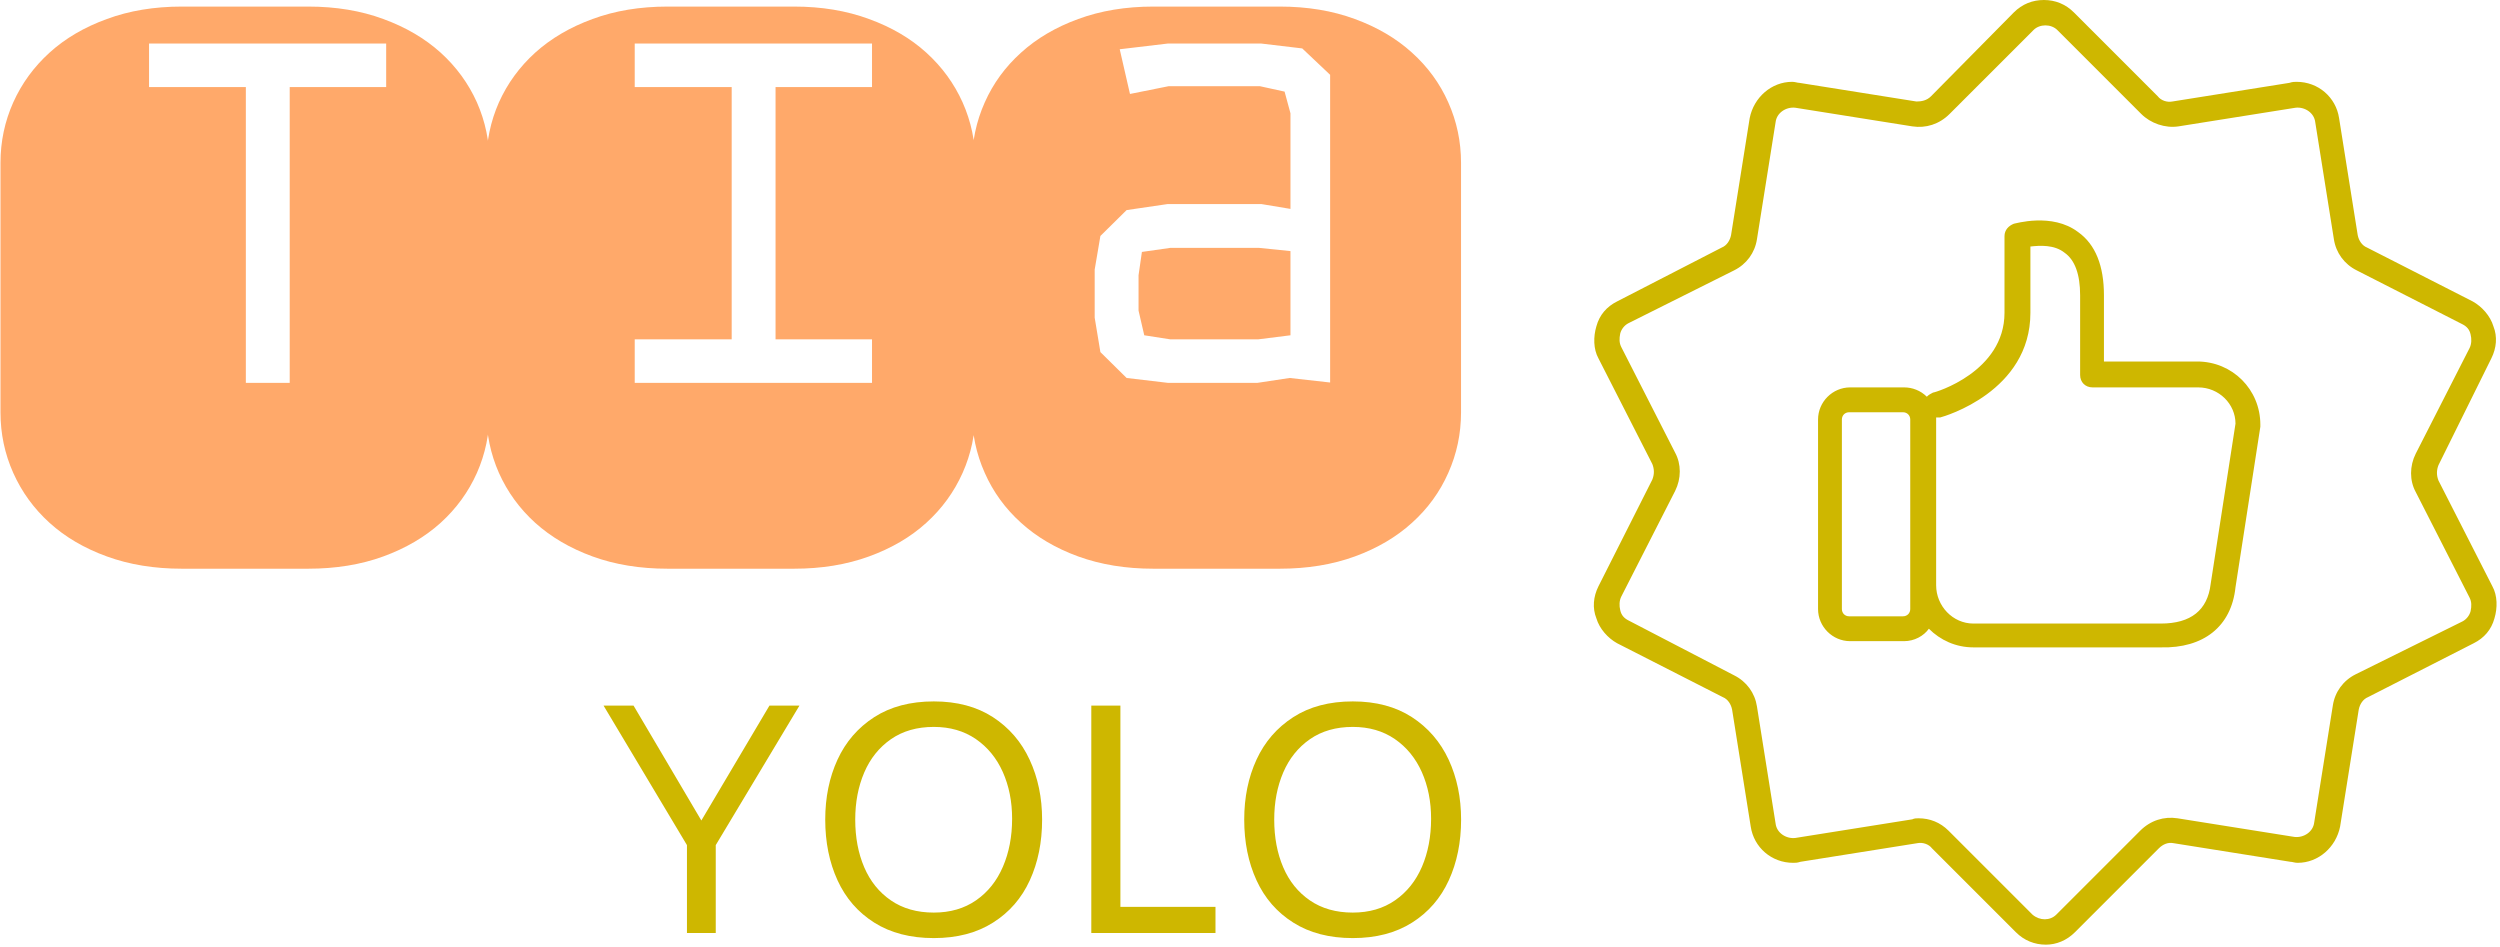 <svg xmlns="http://www.w3.org/2000/svg" version="1.1" xmlns:xlink="http://www.w3.org/1999/xlink" xmlns:svgjs="http://svgjs.dev/svgjs" width="1500" height="568" viewBox="0 0 1500 568"><g transform="matrix(1,0,0,1,-0.909,-0.6)"><svg viewBox="0 0 396 150" data-background-color="#fbeaab" preserveAspectRatio="xMidYMid meet" height="568" width="1500" xmlns="http://www.w3.org/2000/svg" xmlns:xlink="http://www.w3.org/1999/xlink"><g id="tight-bounds" transform="matrix(1,0,0,1,0.24,0.158)"><svg viewBox="0 0 395.52 149.683" height="149.683" width="395.52"><g><svg viewBox="0 0 675.884 255.786" height="149.683" width="395.52"><g transform="matrix(1,0,0,1,0,1.781)"><svg viewBox="0 0 395.52 252.224" height="252.224" width="395.52"><g id="textblocktransform"><svg viewBox="0 0 395.52 252.224" height="252.224" width="395.52" id="textblock"><g><svg viewBox="0 0 395.52 152.209" height="152.209" width="395.52"><g transform="matrix(1,0,0,1,0,0)"><svg width="395.52" viewBox="-0.1 -33.45 86.91 33.45" height="152.209" data-palette-color="#ffa96a"><path d="M22.85-28.66L22.85-31.25 8.74-31.25 8.74-28.66 14.5-28.66 14.5-11.06 17.11-11.06 17.11-28.66 22.85-28.66ZM10.69-33.45L18.21-33.45Q20.68-33.45 22.68-32.71 24.68-31.98 26.09-30.71 27.49-29.44 28.25-27.75 29-26.05 29-24.15L29-24.15 29-9.3Q29-7.4 28.25-5.7 27.49-4 26.09-2.73 24.68-1.46 22.68-0.73 20.68 0 18.21 0L18.21 0 10.69 0Q8.23 0 6.23-0.73 4.22-1.46 2.82-2.73 1.42-4 0.66-5.7-0.1-7.4-0.1-9.3L-0.1-9.3-0.1-24.15Q-0.1-26.05 0.66-27.75 1.42-29.44 2.82-30.71 4.22-31.98 6.23-32.71 8.23-33.45 10.69-33.45L10.69-33.45ZM43.41-13.65L37.64-13.65 37.64-11.06 51.76-11.06 51.76-13.65 46.02-13.65 46.02-28.66 51.76-28.66 51.76-31.25 37.64-31.25 37.64-28.66 43.41-28.66 43.41-13.65ZM39.6-33.45L47.12-33.45Q49.58-33.45 51.58-32.71 53.59-31.98 54.99-30.71 56.39-29.44 57.15-27.75 57.91-26.05 57.91-24.15L57.91-24.15 57.91-9.3Q57.91-7.4 57.15-5.7 56.39-4 54.99-2.73 53.59-1.46 51.58-0.73 49.58 0 47.12 0L47.12 0 39.6 0Q37.13 0 35.13-0.73 33.13-1.46 31.72-2.73 30.32-4 29.56-5.7 28.81-7.4 28.81-9.3L28.81-9.3 28.81-24.15Q28.81-26.05 29.56-27.75 30.32-29.44 31.72-30.71 33.13-31.98 35.13-32.71 37.13-33.45 39.6-33.45L39.6-33.45ZM76.61-11.35L79.02-11.08 79.02-16.65 79.02-27.34 79.02-29.39 77.36-30.96 74.92-31.25 69.36-31.25 66.5-30.91 67.11-28.25 69.4-28.71 74.85-28.71 76.31-28.39 76.66-27.1 76.66-21.41 74.92-21.7 69.36-21.7 66.91-21.34 65.35-19.8 65.01-17.8 65.01-14.94 65.35-12.89 66.91-11.35 69.36-11.06 74.7-11.06 76.61-11.35ZM76.66-15.21L76.66-13.89 74.75-13.65 69.5-13.65 67.96-13.89 67.62-15.36 67.62-17.46 67.82-18.85 69.5-19.09 74.8-19.09 76.66-18.9 76.66-15.21ZM68.5-33.45L76.02-33.45Q78.49-33.45 80.49-32.71 82.49-31.98 83.89-30.71 85.3-29.44 86.05-27.75 86.81-26.05 86.81-24.15L86.81-24.15 86.81-9.3Q86.81-7.4 86.05-5.7 85.3-4 83.89-2.73 82.49-1.46 80.49-0.73 78.49 0 76.02 0L76.02 0 68.5 0Q66.04 0 64.03-0.73 62.03-1.46 60.63-2.73 59.22-4 58.47-5.7 57.71-7.4 57.71-9.3L57.71-9.3 57.71-24.15Q57.71-26.05 58.47-27.75 59.22-29.44 60.63-30.71 62.03-31.98 64.03-32.71 66.04-33.45 68.5-33.45L68.5-33.45Z" opacity="1" transform="matrix(1,0,0,1,0,0)" fill="#ffa96a" class="wordmark-text-0" data-fill-palette-color="primary" id="text-0"></path></svg></g></svg></g><g transform="matrix(1,0,0,1,163.31,188.141)"><svg viewBox="0 0 232.21 64.083" height="64.083" width="232.21"><g transform="matrix(1,0,0,1,0,0)"><svg width="232.21" viewBox="1.5 -38.6 142.94 39.45" height="64.083" data-palette-color="#ceb700"><path d="M34.15-37.9L20.2-14.65 20.2 0 15.4 0 15.4-14.65 1.5-37.9 6.5-37.9 17.8-18.75 29.15-37.9 34.15-37.9ZM56.55 0.85Q50.7 0.85 46.62-1.73 42.55-4.3 40.5-8.78 38.45-13.25 38.45-18.9L38.45-18.9Q38.45-24.45 40.5-28.9 42.55-33.35 46.62-35.98 50.7-38.6 56.55-38.6L56.55-38.6Q62.35-38.6 66.4-35.98 70.45-33.35 72.52-28.88 74.6-24.4 74.6-18.9L74.6-18.9Q74.6-13.25 72.55-8.78 70.5-4.3 66.42-1.73 62.35 0.85 56.55 0.85L56.55 0.85ZM56.55-3.4Q60.65-3.4 63.6-5.45 66.55-7.5 68.07-11.05 69.6-14.6 69.6-19.05L69.6-19.05Q69.6-23.35 68.05-26.83 66.5-30.3 63.55-32.33 60.6-34.35 56.55-34.35L56.55-34.35Q52.35-34.35 49.4-32.3 46.45-30.25 44.95-26.75 43.45-23.25 43.45-18.9L43.45-18.9Q43.45-14.45 44.95-10.95 46.45-7.45 49.4-5.43 52.35-3.4 56.55-3.4L56.55-3.4ZM87.65-4.35L103.5-4.35 103.5 0 82.8 0 82.8-37.9 87.65-37.9 87.65-4.35ZM126.39 0.85Q120.54 0.85 116.47-1.73 112.39-4.3 110.34-8.78 108.29-13.25 108.29-18.9L108.29-18.9Q108.29-24.45 110.34-28.9 112.39-33.35 116.47-35.98 120.54-38.6 126.39-38.6L126.39-38.6Q132.19-38.6 136.24-35.98 140.29-33.35 142.37-28.88 144.44-24.4 144.44-18.9L144.44-18.9Q144.44-13.25 142.39-8.78 140.34-4.3 136.27-1.73 132.19 0.85 126.39 0.85L126.39 0.85ZM126.39-3.4Q130.49-3.4 133.44-5.45 136.39-7.5 137.92-11.05 139.44-14.6 139.44-19.05L139.44-19.05Q139.44-23.35 137.89-26.83 136.34-30.3 133.39-32.33 130.44-34.35 126.39-34.35L126.39-34.35Q122.19-34.35 119.24-32.3 116.29-30.25 114.79-26.75 113.29-23.25 113.29-18.9L113.29-18.9Q113.29-14.45 114.79-10.95 116.29-7.45 119.24-5.43 122.19-3.4 126.39-3.4L126.39-3.4Z" opacity="1" transform="matrix(1,0,0,1,0,0)" fill="#ceb700" class="slogan-text-1" data-fill-palette-color="secondary" id="text-1"></path></svg></g></svg></g></svg></g></svg></g><g transform="matrix(1,0,0,1,431.453,0)"><svg viewBox="0 0 244.431 255.786" height="255.786" width="244.431"><g><svg xmlns="http://www.w3.org/2000/svg" xmlns:xlink="http://www.w3.org/1999/xlink" version="1.1" x="0" y="0" viewBox="6.453 4.4 87.152 91.2" enable-background="new 0 0 100 100" xml:space="preserve" height="255.786" width="244.431" class="icon-icon-0" data-fill-palette-color="accent" id="icon-0"><path d="M52.9 94.4l8.1-8.1c0.4-0.4 0.9-0.6 1.4-0.5l11.3 1.8c0.2 0 0.4 0.1 0.7 0.1 2 0 3.7-1.5 4.1-3.5l1.8-11.3c0.1-0.5 0.4-1 0.9-1.2l10.2-5.2c1-0.5 1.7-1.3 2-2.4 0.3-1 0.3-2.2-0.2-3.1l-5.2-10.2c-0.2-0.5-0.2-1 0-1.5L93.1 39c0.5-1 0.6-2.1 0.2-3.1-0.3-1-1.1-1.9-2-2.4l-10.2-5.2c-0.5-0.2-0.8-0.7-0.9-1.2l-1.8-11.3c-0.3-2-2-3.5-4.1-3.5-0.2 0-0.4 0-0.7 0.1l-11.3 1.8c-0.5 0.1-1.1-0.1-1.4-0.5l-8.1-8.1c-0.8-0.8-1.8-1.2-2.9-1.2-1.1 0-2.1 0.4-2.9 1.2L39 13.7c-0.4 0.4-0.9 0.5-1.4 0.5l-11.3-1.8c-0.2 0-0.4-0.1-0.7-0.1-2 0-3.7 1.5-4.1 3.5l-1.8 11.3c-0.1 0.5-0.4 1-0.9 1.2L8.7 33.5c-1 0.5-1.7 1.3-2 2.4-0.3 1-0.3 2.2 0.2 3.1l5.2 10.2c0.2 0.5 0.2 1 0 1.5L6.9 61c-0.5 1-0.6 2.1-0.2 3.1 0.3 1 1.1 1.9 2 2.4l10.2 5.2c0.5 0.2 0.8 0.7 0.9 1.2l1.8 11.3c0.3 2 2 3.5 4.1 3.5 0.2 0 0.4 0 0.7-0.1l11.3-1.8c0.5-0.1 1.1 0.1 1.4 0.5l8.1 8.1c0.8 0.8 1.8 1.2 2.9 1.2C51.1 95.6 52.1 95.2 52.9 94.4zM48.8 92.7l-8.1-8.1c-0.8-0.8-1.8-1.2-2.9-1.2-0.2 0-0.4 0-0.6 0.1l-11.3 1.8c-0.9 0.1-1.8-0.5-1.9-1.4l-1.8-11.3c-0.2-1.3-1-2.4-2.2-3L9.8 64.3c-0.4-0.2-0.7-0.5-0.8-1-0.1-0.4-0.1-0.9 0.1-1.3l5.2-10.2c0.6-1.2 0.6-2.6 0-3.7L9.1 37.9c-0.2-0.4-0.2-0.8-0.1-1.3 0.1-0.4 0.4-0.8 0.8-1L20 30.5c1.2-0.6 2-1.7 2.2-3L24 16.2c0.1-0.9 1-1.5 1.9-1.4l11.3 1.8c1.3 0.2 2.6-0.2 3.6-1.2l8.1-8.1c0.6-0.6 1.7-0.6 2.3 0l8.1 8.1c0.9 0.9 2.3 1.4 3.6 1.2l11.3-1.8c0.9-0.1 1.8 0.5 1.9 1.4l1.8 11.3c0.2 1.3 1 2.4 2.2 3l10.2 5.2c0.4 0.2 0.7 0.5 0.8 1 0.1 0.4 0.1 0.9-0.1 1.3l-5.2 10.2c-0.6 1.2-0.6 2.6 0 3.7l5.2 10.2c0.2 0.4 0.2 0.8 0.1 1.3-0.1 0.4-0.4 0.8-0.8 1L80 69.5c-1.2 0.6-2 1.7-2.2 3L76 83.8c-0.1 0.9-1 1.5-1.9 1.4l-11.3-1.8c-1.3-0.2-2.6 0.2-3.6 1.2l-8.1 8.1C50.5 93.3 49.5 93.3 48.8 92.7zM68.4 61.1l2.4-15.5c0-0.1 0-0.1 0-0.2 0-3.4-2.7-6.1-6.1-6.1h-9v-6.4c0-2.8-0.8-4.9-2.5-6.1C50.7 24.9 47.1 26 47 26c-0.5 0.2-0.9 0.6-0.9 1.2v7.4c0 5.7-6.7 7.7-6.9 7.7-0.2 0.1-0.4 0.2-0.6 0.4-0.6-0.6-1.4-0.9-2.2-0.9h-5.2c-1.7 0-3.1 1.4-3.1 3.1v18.3c0 1.7 1.4 3.1 3.1 3.1h5.2c1 0 1.9-0.5 2.4-1.2 1.1 1.1 2.6 1.8 4.3 1.8h18.1C65.3 67 68 64.9 68.4 61.1zM37 63.2c0 0.4-0.3 0.7-0.7 0.7h-5.2c-0.4 0-0.7-0.3-0.7-0.7V44.9c0-0.4 0.3-0.7 0.7-0.7h5.2c0.4 0 0.7 0.3 0.7 0.7V63.2zM39.5 60.9v-16c0-0.1 0-0.1 0-0.2 0.1 0 0.3 0 0.4 0 0.4-0.1 8.7-2.5 8.7-10.1v-6.4c0.9-0.1 2.3-0.2 3.3 0.6 1 0.7 1.5 2.1 1.5 4.1v7.7c0 0.7 0.5 1.2 1.2 1.2h10.2c2 0 3.6 1.6 3.6 3.5L66 60.8c-0.3 2.5-1.9 3.8-4.8 3.8H43.1C41.1 64.6 39.5 62.9 39.5 60.9z" fill="#ceb700" data-fill-palette-color="accent"></path></svg></g></svg></g></svg></g><defs></defs></svg><rect width="395.52" height="149.683" fill="none" stroke="none" visibility="hidden"></rect></g></svg></g></svg>